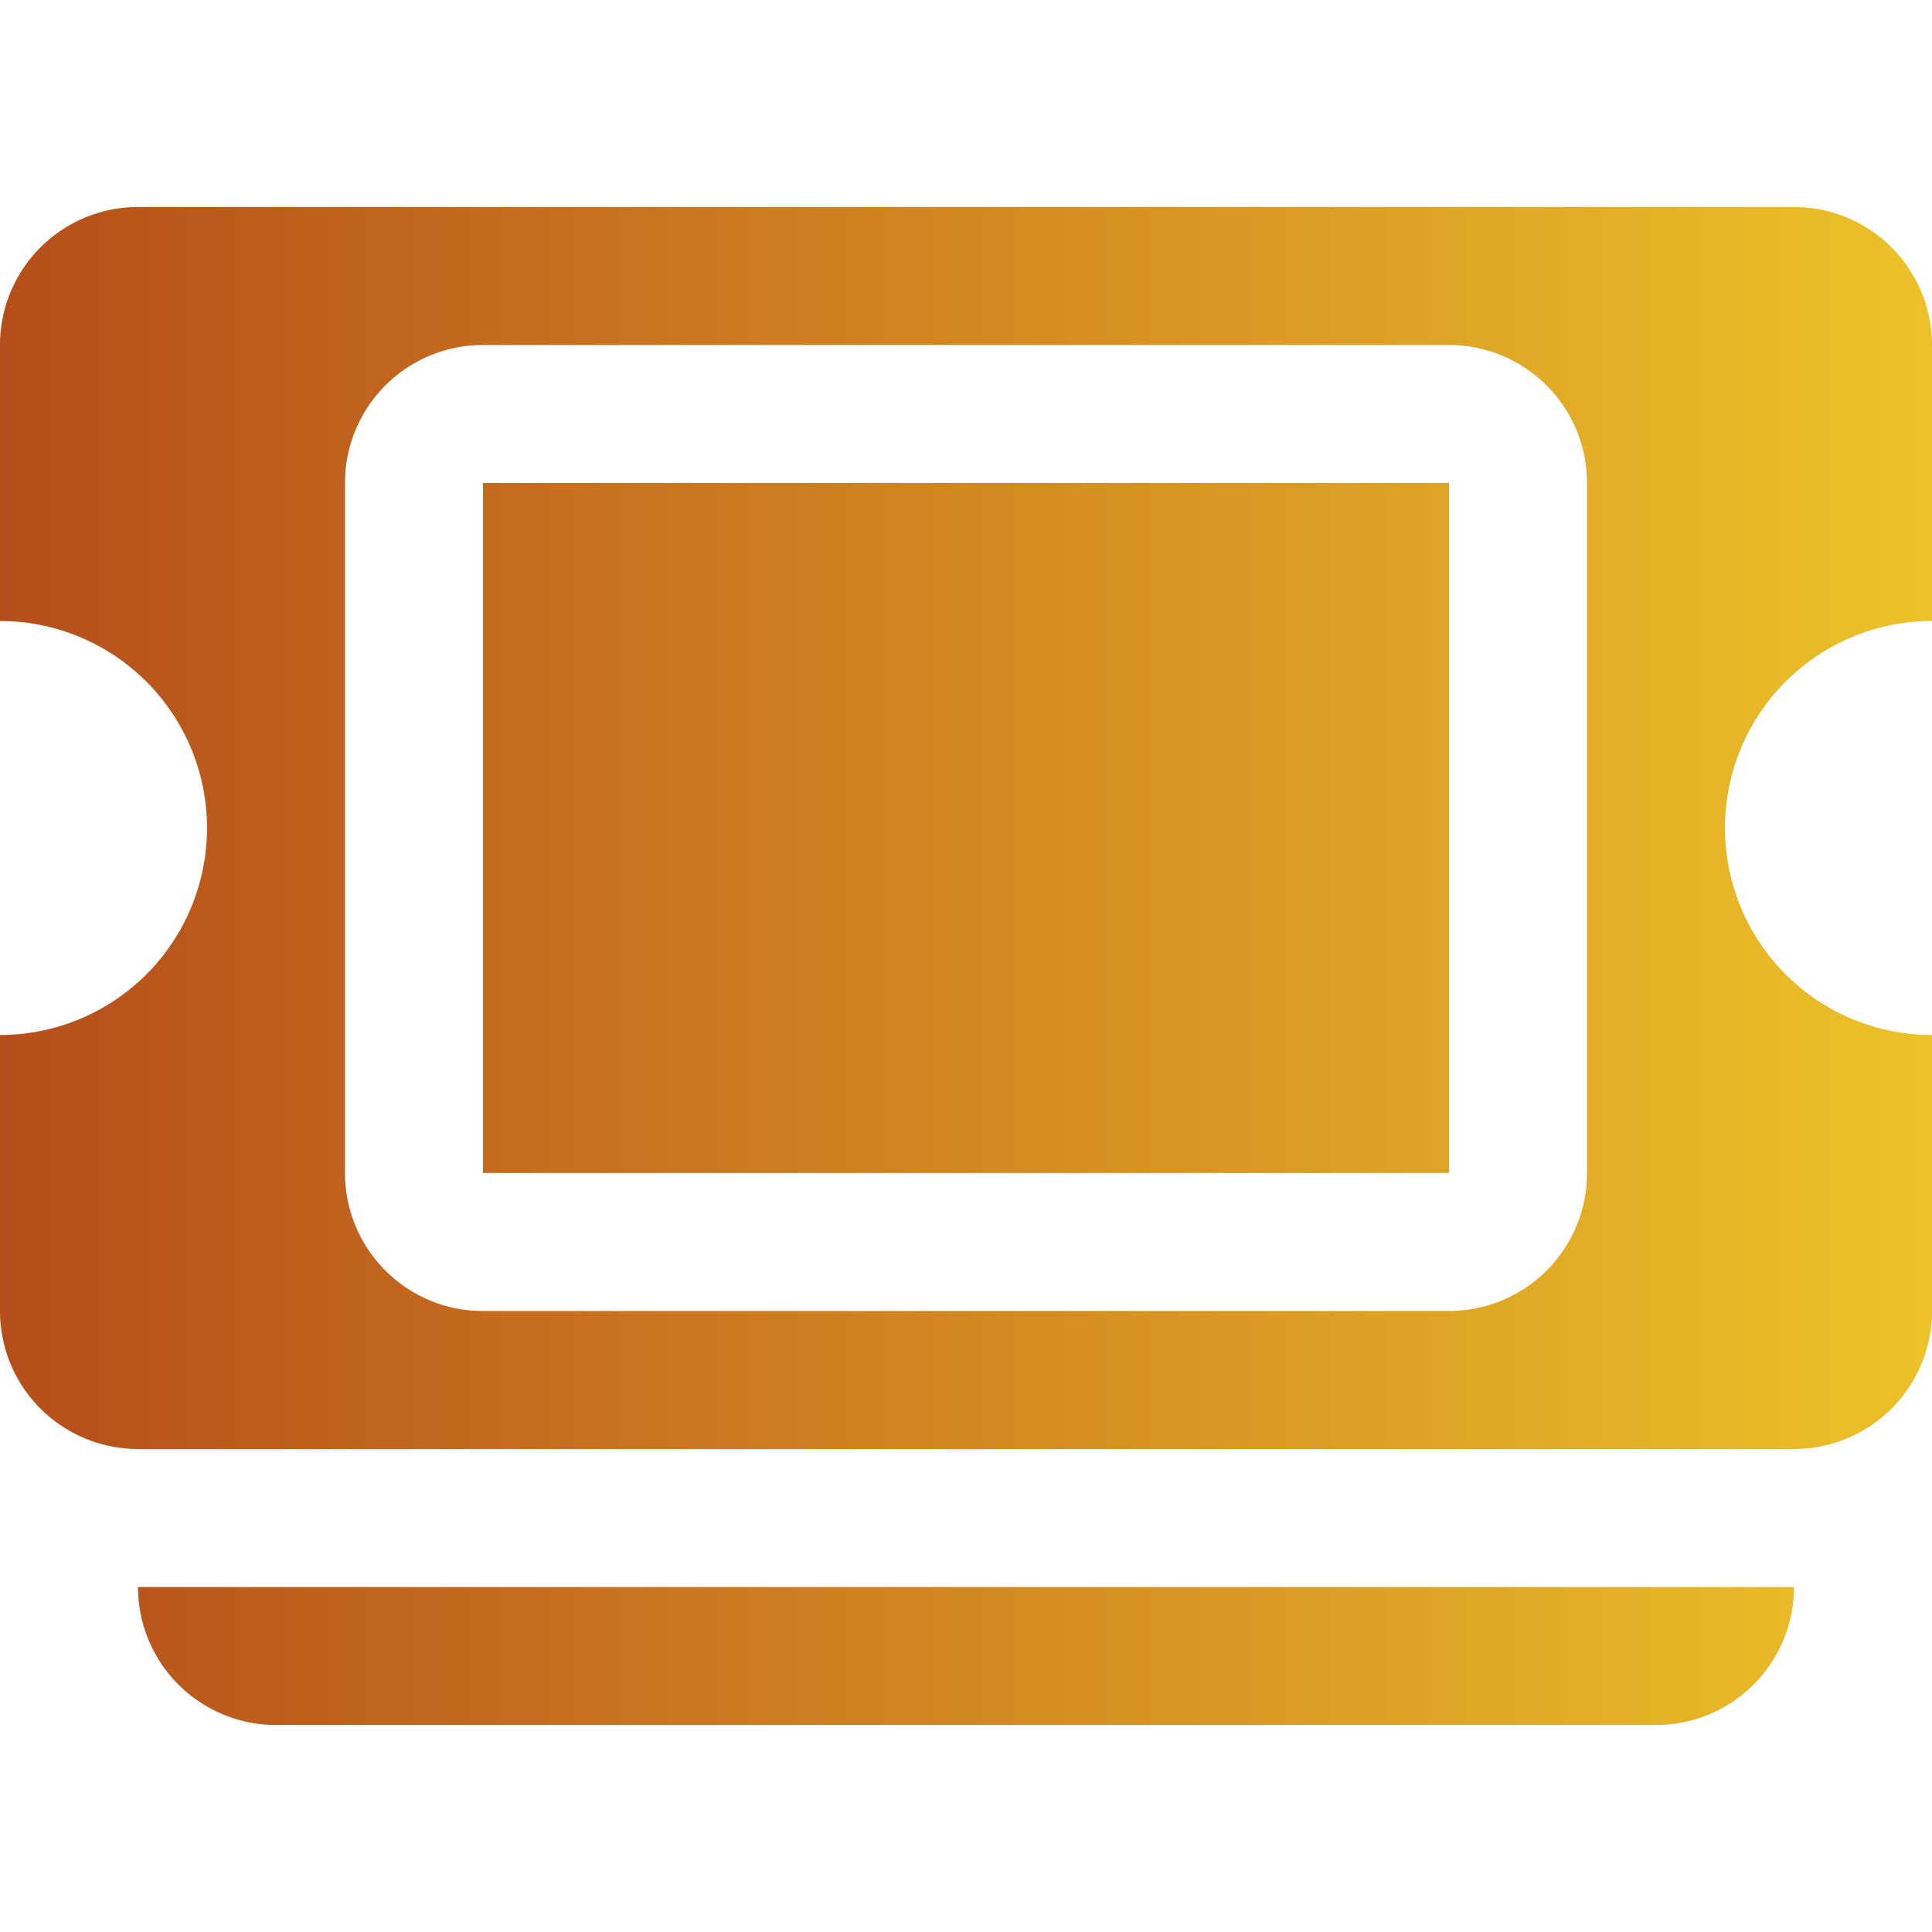 <svg width="28" height="28" xmlns="http://www.w3.org/2000/svg">
    <defs>
        <linearGradient x1="0%" y1="50%" x2="100%" y2="50%" id="a">
            <stop stop-color="#B64D1B" offset="0%"/>
            <stop stop-color="#EDC229" offset="100%"/>
        </linearGradient>
    </defs>
    <path d="M26 23a2 2 0 0 1-2 2H4a2 2 0 0 1-2-2h24zm0-20a2 2 0 0 1 2 2v4a3 3 0 0 0 0 6v4a2 2 0 0 1-2 2H2a2 2 0 0 1-2-2v-4a3 3 0 0 0 0-6V5a2 2 0 0 1 2-2h24zm-5 2H7a2 2 0 0 0-1.995 1.85L5 7v10a2 2 0 0 0 1.85 1.995L7 19h14a2 2 0 0 0 1.995-1.85L23 17V7a2 2 0 0 0-2-2zm0 2v10H7V7h14z" fill="url(#a)" fill-rule="evenodd"/>
</svg>
